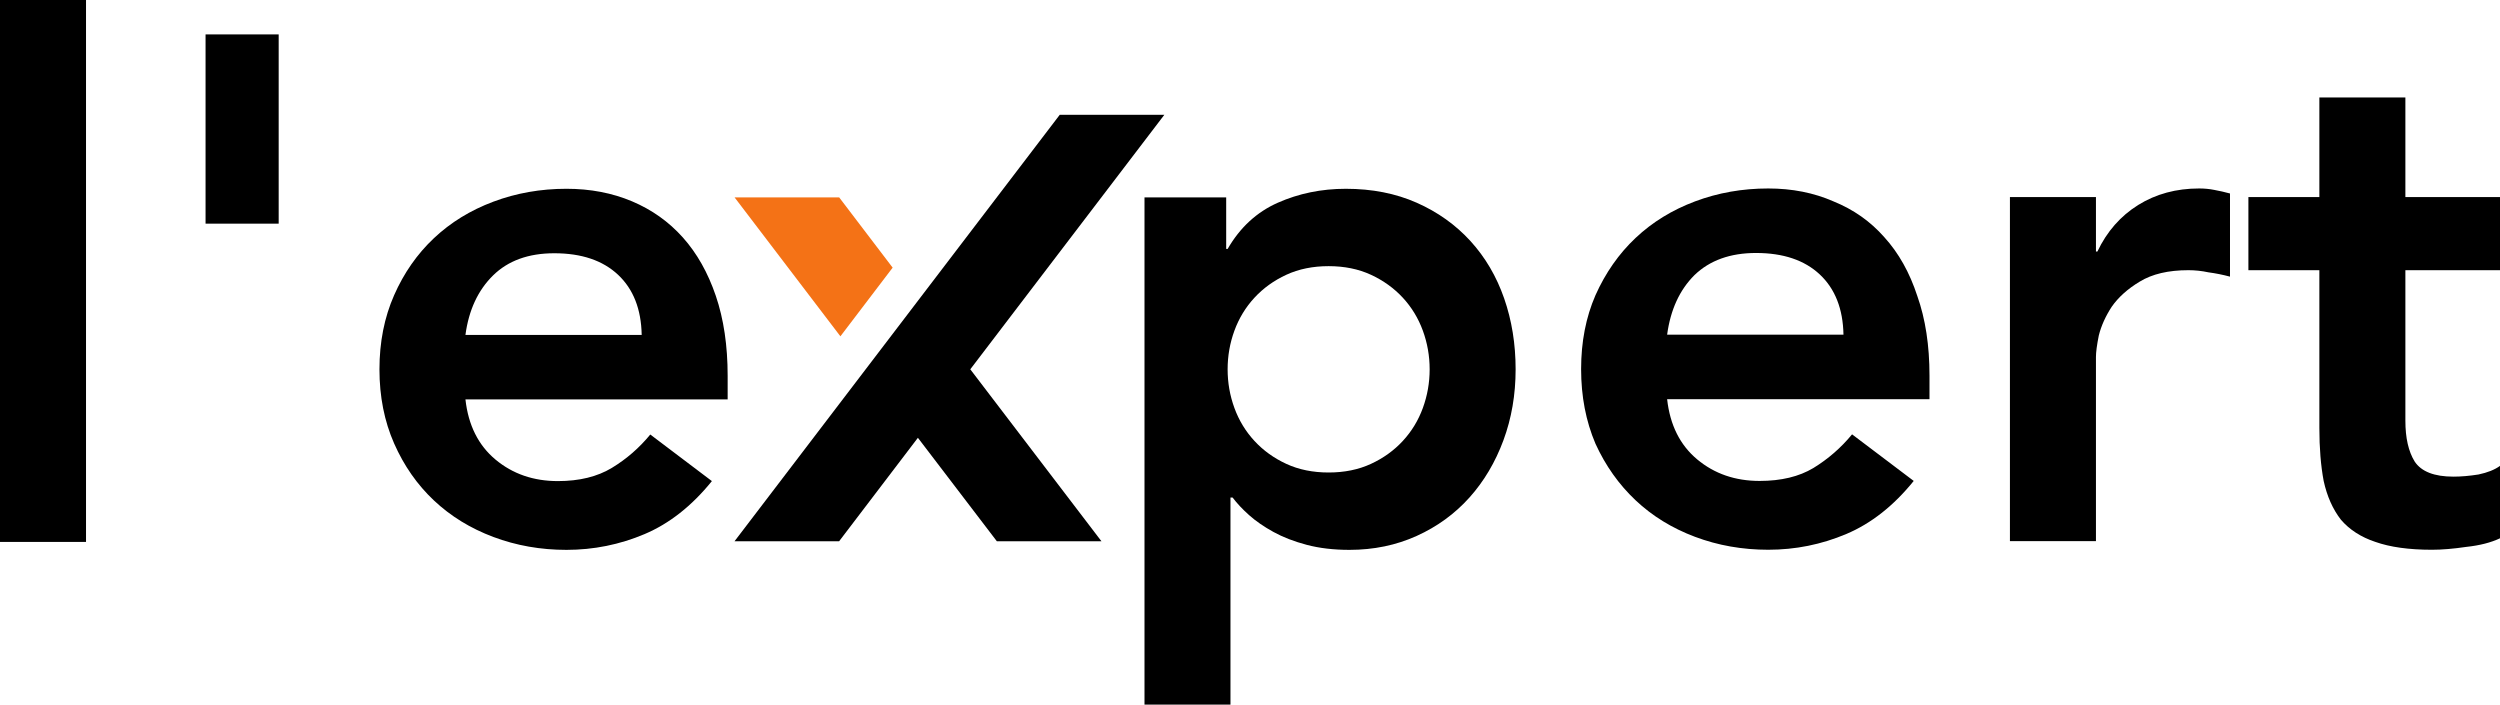<?xml version="1.0" encoding="UTF-8" standalone="no"?>
<svg
   xmlns:dc="http://purl.org/dc/elements/1.1/"
   xmlns:cc="http://creativecommons.org/ns#"
   xmlns:rdf="http://www.w3.org/1999/02/22-rdf-syntax-ns#"
   xmlns:svg="http://www.w3.org/2000/svg"
   xmlns="http://www.w3.org/2000/svg"
   xmlns:sodipodi="http://sodipodi.sourceforge.net/DTD/sodipodi-0.dtd"
   xmlns:inkscape="http://www.inkscape.org/namespaces/inkscape"
   height="49.242mm"
   id="svg2"
   version="1.1"
   viewBox="0 0 660.319 186.111"
   width="174.709mm"
   xml:space="preserve"
   sodipodi:docname="expert.svg"
   inkscape:version="1.0 (4035a4fb49, 2020-05-01)"><sodipodi:namedview
     inkscape:document-rotation="0"
     pagecolor="#ffffff"
     bordercolor="#666666"
     borderopacity="1"
     objecttolerance="10"
     gridtolerance="10"
     guidetolerance="10"
     inkscape:pageopacity="0"
     inkscape:pageshadow="2"
     inkscape:window-width="1920"
     inkscape:window-height="1017"
     id="namedview19"
     showgrid="false"
     inkscape:zoom="1.1849519"
     inkscape:cx="287.43166"
     inkscape:cy="-55.078831"
     inkscape:window-x="-8"
     inkscape:window-y="-8"
     inkscape:window-maximized="1"
     inkscape:current-layer="svg2"
     units="mm"
     fit-margin-top="0"
     fit-margin-left="0"
     fit-margin-right="0"
     fit-margin-bottom="0" /><defs
     id="defs6" /><path
     d="m 169.488,88.465 c -0.127,-6.813 -2.209,-12.11 -6.246,-15.895 -4.039,-3.785 -9.651,-5.678 -16.841,-5.678 -6.814,0 -12.206,1.957 -16.181,5.867 -3.974,3.912 -6.406,9.149 -7.284,15.706 z m -46.551,17.032 c 0.756,6.811 3.406,12.11 7.946,15.895 4.543,3.785 10.031,5.678 16.465,5.678 5.675,0 10.435,-1.167 14.287,-3.503 3.845,-2.331 7.22,-5.266 10.124,-8.799 l 16.273,12.301 c -5.299,6.561 -11.231,11.228 -17.787,14.003 -6.562,2.774 -13.437,4.163 -20.627,4.163 -6.813,0 -13.248,-1.135 -19.304,-3.407 -6.054,-2.271 -11.29,-5.489 -15.706,-9.652 -4.417,-4.161 -7.917,-9.178 -10.503,-15.043 -2.586,-5.866 -3.878,-12.394 -3.878,-19.586 0,-7.191 1.292,-13.719 3.878,-19.586 2.585,-5.867 6.085,-10.881 10.503,-15.045 4.416,-4.164 9.652,-7.381 15.706,-9.65 6.056,-2.271 12.491,-3.406 19.304,-3.406 6.305,0 12.076,1.104 17.313,3.311 5.234,2.209 9.715,5.392 13.437,9.556 3.718,4.163 6.622,9.304 8.703,15.423 2.082,6.121 3.124,13.152 3.124,21.101 v 6.245 h -69.259"
     id="path14"
     style="fill:#000000;fill-opacity:1;fill-rule:nonzero;stroke:none;stroke-width:0.133" /><path
     d="m 377.611,97.549 c 0,-3.531 -0.6,-6.937 -1.797,-10.217 -1.2,-3.281 -2.965,-6.181 -5.299,-8.708 -2.336,-2.52 -5.141,-4.54 -8.421,-6.054 -3.281,-1.514 -7.003,-2.271 -11.165,-2.271 -4.161,0 -7.884,0.757 -11.164,2.271 -3.281,1.514 -6.087,3.533 -8.42,6.054 -2.336,2.527 -4.101,5.427 -5.3,8.708 -1.2,3.28 -1.796,6.686 -1.796,10.217 0,3.534 0.596,6.94 1.796,10.218 1.199,3.284 2.964,6.183 5.3,8.706 2.333,2.524 5.139,4.542 8.42,6.056 3.28,1.515 7.003,2.271 11.164,2.271 4.163,0 7.884,-0.756 11.165,-2.271 3.28,-1.514 6.085,-3.531 8.421,-6.056 2.333,-2.523 4.099,-5.421 5.299,-8.706 1.197,-3.278 1.797,-6.684 1.797,-10.218 z m -75.316,-45.416 h 21.575 v 13.624 h 0.379 c 3.277,-5.678 7.692,-9.745 13.245,-12.206 5.551,-2.46 11.541,-3.689 17.977,-3.689 6.937,0 13.18,1.229 18.733,3.689 5.551,2.46 10.281,5.838 14.193,10.124 3.908,4.29 6.873,9.338 8.892,15.138 2.019,5.805 3.029,12.05 3.029,18.735 0,6.689 -1.073,12.934 -3.217,18.734 -2.147,5.805 -5.141,10.852 -8.988,15.138 -3.851,4.291 -8.487,7.666 -13.909,10.126 -5.424,2.459 -11.353,3.69 -17.788,3.69 -4.163,0 -7.917,-0.443 -11.259,-1.324 -3.345,-0.884 -6.277,-2.018 -8.8,-3.407 -2.524,-1.386 -4.668,-2.867 -6.435,-4.446 -1.768,-1.576 -3.217,-3.124 -4.352,-4.638 h -0.568 v 54.69 h -22.708 V 52.133"
     id="path16"
     style="fill:#000000;fill-opacity:1;fill-rule:nonzero;stroke:none;stroke-width:0.133" /><path
     d="m 256.279,97.544 34.644,45.418 h -27.627 l -20.855,-27.33 -20.807,27.33 H 194.008 L 279.902,30.329 h 27.627 L 256.279,97.544"
     id="path18"
     style="fill:#000000;fill-opacity:1;fill-rule:nonzero;stroke:none;stroke-width:0.133" /><path
     d="M 221.648,52.133 H 194.019 L 221.973,88.829 235.773,70.692 221.648,52.133"
     id="path20"
     style="fill:#f47216;fill-opacity:1;fill-rule:nonzero;stroke:none;stroke-width:0.133" /><g
     aria-label="expert"
     id="text846"
     style="font-style:normal;font-variant:normal;font-weight:normal;font-stretch:normal;font-size:189.136px;line-height:1.25;font-family:EBGaramond;-inkscape-font-specification:EBGaramond;letter-spacing:0px;word-spacing:0px;fill:#000000;fill-opacity:1;stroke:none;stroke-width:4.728"
     transform="translate(100.229,30.324)"><path
       d="m 340.107,75.12 q 1.136,10.224 7.952,15.904 6.816,5.68 16.472,5.68 8.52,0 14.2,-3.408 5.869,-3.597 10.224,-8.899 l 16.283,12.307 q -7.952,9.845 -17.797,14.011 -9.845,4.165 -20.637,4.165 -10.224,0 -19.312,-3.408 -9.088,-3.408 -15.715,-9.656 -6.627,-6.248 -10.603,-14.957 -3.787,-8.899 -3.787,-19.691 0,-10.792 3.787,-19.501 3.976,-8.899 10.603,-15.147 6.627,-6.248 15.715,-9.656 9.088,-3.408 19.312,-3.408 9.467,0 17.229,3.408 7.952,3.219 13.443,9.467 5.68,6.248 8.709,15.525 3.219,9.088 3.219,21.016 v 6.248 z m 46.576,-17.04 q -0.189,-10.224 -6.248,-15.904 -6.059,-5.68 -16.851,-5.68 -10.224,0 -16.283,5.869 -5.869,5.869 -7.195,15.715 z"
       style="font-style:normal;font-variant:normal;font-weight:bold;font-stretch:normal;font-size:189.333px;font-family:'Janna LT';-inkscape-font-specification:'Janna LT, Bold';font-variant-ligatures:normal;font-variant-caps:normal;font-variant-numeric:normal;font-variant-east-asian:normal;stroke-width:4.728"
       id="path867" /><path
       d="m 430.649,21.728 h 22.72 V 36.117 h 0.379 q 3.787,-7.952 10.792,-12.307 7.005,-4.355 16.093,-4.355 2.083,0 3.976,0.379 2.083,0.379 4.165,0.947 v 21.963 q -2.84,-0.757 -5.68,-1.136 -2.651,-0.568 -5.301,-0.568 -7.952,0 -12.875,3.029 -4.733,2.84 -7.384,6.627 -2.461,3.787 -3.408,7.573 -0.757,3.787 -0.757,5.68 v 48.659 h -22.72 z"
       style="font-style:normal;font-variant:normal;font-weight:bold;font-stretch:normal;font-size:189.333px;font-family:'Janna LT';-inkscape-font-specification:'Janna LT, Bold';font-variant-ligatures:normal;font-variant-caps:normal;font-variant-numeric:normal;font-variant-east-asian:normal;stroke-width:4.728"
       id="path869" /><path
       d="M 493.635,41.04 V 21.728 h 18.744 V -4.589 h 22.72 v 26.317 h 24.992 v 19.312 h -24.992 v 39.76 q 0,6.816 2.461,10.792 2.651,3.976 10.224,3.976 3.029,0 6.627,-0.568 3.597,-0.757 5.68,-2.272 v 19.123 q -3.597,1.704 -8.899,2.272 -5.112,0.757 -9.088,0.757 -9.088,0 -14.957,-2.083 -5.68,-1.893 -9.088,-5.869 -3.219,-4.165 -4.544,-10.224 -1.136,-6.059 -1.136,-14.011 V 41.04 Z"
       style="font-style:normal;font-variant:normal;font-weight:bold;font-stretch:normal;font-size:189.333px;font-family:'Janna LT';-inkscape-font-specification:'Janna LT, Bold';font-variant-ligatures:normal;font-variant-caps:normal;font-variant-numeric:normal;font-variant-east-asian:normal;stroke-width:4.728"
       id="path871" /></g><path
     d="M 2.2888184e-7,-1.8310547e-7 H 22.72 V 143.136 H 2.2888184e-7 Z"
     style="font-style:normal;font-variant:normal;font-weight:bold;font-stretch:normal;font-size:189.333px;line-height:1.25;font-family:'Janna LT';-inkscape-font-specification:'Janna LT, Bold';font-variant-ligatures:normal;font-variant-caps:normal;font-variant-numeric:normal;font-variant-east-asian:normal;letter-spacing:0px;word-spacing:0px;fill:#000000;fill-opacity:1;stroke:none"
     id="path839" /><path
     d="M 54.294,9.088 H 73.606 V 59.072 H 54.294 Z"
     style="font-style:normal;font-variant:normal;font-weight:bold;font-stretch:normal;font-size:189.333px;line-height:1.25;font-family:'Janna LT';-inkscape-font-specification:'Janna LT, Bold';font-variant-ligatures:normal;font-variant-caps:normal;font-variant-numeric:normal;font-variant-east-asian:normal;letter-spacing:0px;word-spacing:0px;fill:#000000;fill-opacity:1;stroke:none"
     id="path841" /></svg>
